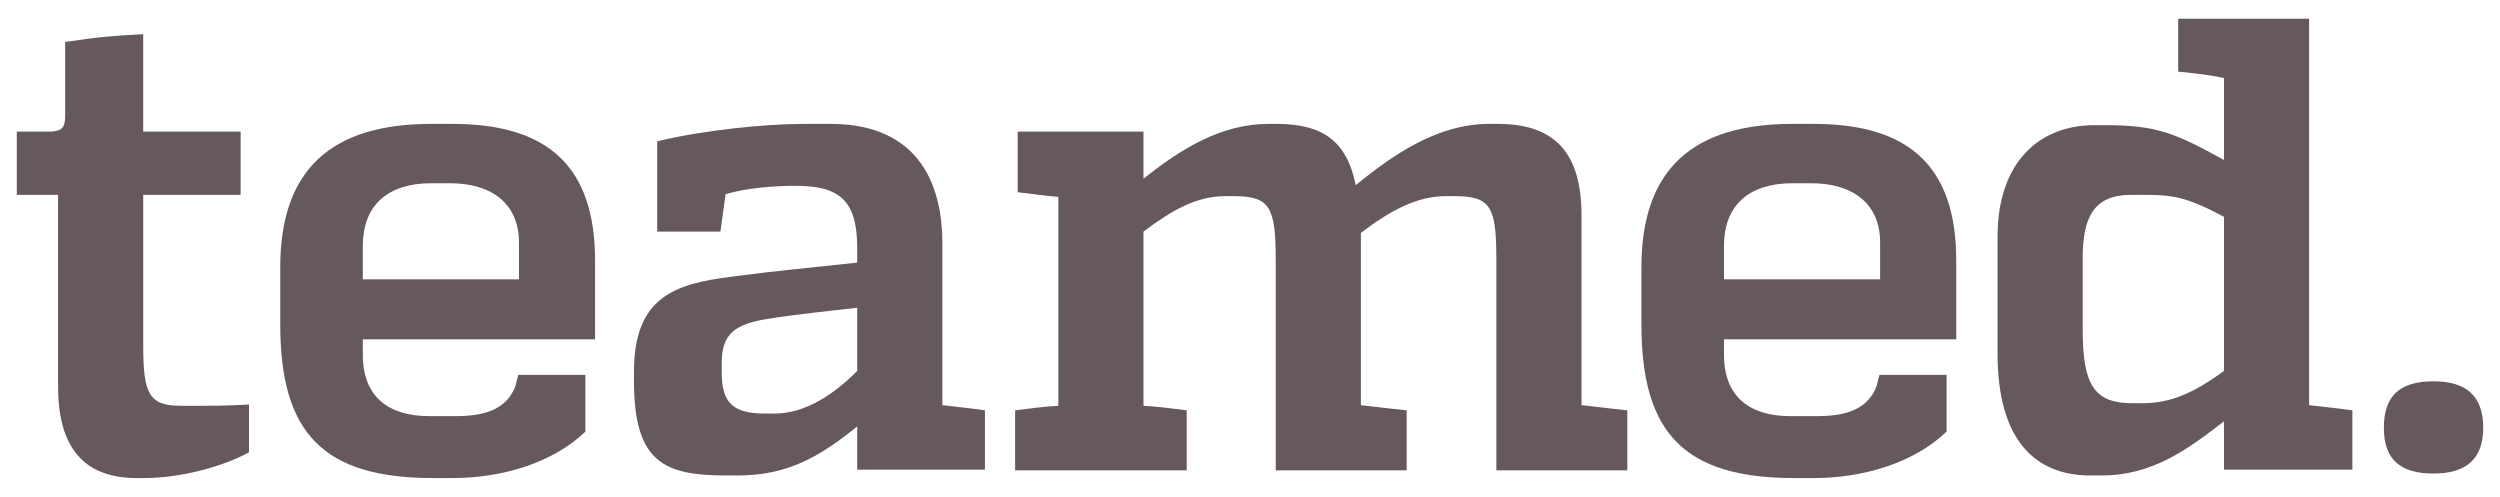 <?xml version="1.0" encoding="utf-8"?>
<!DOCTYPE svg PUBLIC "-//W3C//DTD SVG 1.1//EN" "http://www.w3.org/Graphics/SVG/1.1/DTD/svg11.dtd">
<svg version="1.1" id="Layer_1" xmlns="http://www.w3.org/2000/svg" xmlns:xlink="http://www.w3.org/1999/xlink" x="0px" y="0px"
	 width="539.815px" height="107.272px" viewBox="0 0 539.815 107.272" xml:space="preserve">
	<path fill="#66595c" d="M40.399,87.625c4.876,0,8.498,0,13.373-0.278v10.309c-5.85,3.203-14.905,5.572-22.706,5.572h-1.532
		c-11.284,0-16.995-6.408-16.995-19.781V42.073H3.624V28.421h6.825c2.925,0,3.622-0.835,3.622-3.482V9.06
		c7.383-1.115,11.006-1.394,16.855-1.673v21.034h21.034v13.652H30.927V74.67c0,10.447,1.253,12.955,8.219,12.955H40.399z"/>
	<path fill="#66595c" d="M97.709,26.75c20.894,0,30.784,9.473,30.784,29.531v16.995H78.346v3.344
		c0,9.194,5.711,13.234,14.348,13.234h5.571c6.13,0,10.865-1.255,12.955-6.27l0.697-2.646h14.488v12.258
		c-7.105,6.825-18.11,10.03-28.696,10.03h-4.18c-23.821,0-33.015-9.752-33.015-33.154V57.676c0-21.035,11.004-30.926,32.597-30.926
		H97.709z M112.057,52.381c0-8.497-5.99-12.815-14.905-12.815h-4.04c-9.194,0-14.766,4.598-14.766,13.513v7.243h33.711V52.381z"/>
	<path fill="#66595c" d="M203.481,87.485c2.229,0.279,5.294,0.558,9.193,1.114v12.816h-27.581v-9.334
		c-7.94,6.408-14.905,10.588-25.771,10.588h-2.368c-13.373,0-20.061-2.647-20.061-20.338v-2.09c0-16.16,8.916-18.945,20.896-20.479
		c10.447-1.393,16.158-1.81,27.303-3.064v-3.203c0-10.448-4.04-13.373-13.373-13.373c-4.317,0-10.447,0.418-15.045,1.811
		l-1.113,8.08H141.91V30.512c9.751-2.369,23.124-3.762,31.761-3.762h5.711c16.3,0,24.1,9.751,24.1,25.91V87.485z M167.264,89.297
		c6.547,0,12.676-4.04,17.83-9.194V66.451c-4.737,0.558-13.095,1.393-19.085,2.368c-7.383,1.114-10.168,3.343-10.168,9.473v2.09
		c0,6.548,2.367,8.915,9.333,8.915H167.264z"/>
	<path fill="#66595c" d="M341.49,87.485c1.672,0.14,4.458,0.558,9.891,1.114v12.956h-28.278V56.281c0-11.7-1.115-13.93-9.193-13.93
		h-1.672c-6.269,0-11.98,3.064-18.389,7.941v37.192c1.533,0.14,4.458,0.558,9.891,1.114v12.956h-28.278V56.281
		c0-11.7-1.253-13.93-9.193-13.93h-1.673c-6.128,0-11.423,2.926-17.69,7.662v37.611c2.925,0.14,5.99,0.558,9.333,0.975v12.956
		h-37.054V88.6c3.343-0.417,6.407-0.835,9.333-0.975V42.491c-2.786-0.14-5.851-0.696-8.776-0.976V28.421h27.164v10.17
		c8.218-6.546,16.855-11.841,27.024-11.841h1.672c9.751,0,15.184,3.482,17.134,13.233c8.357-6.825,17.83-13.233,28.836-13.233h1.812
		c11.979,0,18.108,5.851,18.108,19.781V87.485z"/>
	<path fill="#66595c" d="M391.621,26.75c20.895,0,30.784,9.473,30.784,29.531v16.995h-50.147v3.344
		c0,9.194,5.711,13.234,14.349,13.234h5.57c6.13,0,10.866-1.255,12.956-6.27l0.696-2.646h14.488v12.258
		c-7.105,6.825-18.11,10.03-28.696,10.03h-4.18c-23.82,0-33.014-9.752-33.014-33.154V57.676c0-21.035,11.003-30.926,32.596-30.926
		H391.621z M405.969,52.381c0-8.497-5.989-12.815-14.905-12.815h-4.04c-9.194,0-14.766,4.598-14.766,13.513v7.243h33.711V52.381z"/>
	<path fill="#66595c" d="M498.606,87.485c2.229,0.279,5.293,0.558,9.333,1.114v12.816h-27.721V90.968
		c-8.08,6.27-15.603,11.702-26.469,11.702h-2.367c-11.98,0-20.059-7.662-20.059-26.328V51.128c0-16.02,8.915-24.099,20.894-24.099
		h2.369c11.004,0,15.044,1.671,25.632,7.521V16.86c-1.673-0.418-4.318-0.837-9.891-1.394V4.044h28.278V87.485z M462.527,87.067
		c6.269,0,11.144-2.228,17.691-6.965V46.811c-8.358-4.459-11.283-4.737-17.691-4.737h-2.369c-8.078,0-10.446,4.875-10.446,13.652
		v15.461c0,11.98,2.506,15.881,10.726,15.881H462.527z"/>
	<path fill="#66595c" d="M514.739,92.362c0-6.827,3.345-10.03,10.728-10.03c7.104,0,10.726,3.203,10.726,10.03
		c0,6.686-3.622,9.89-10.726,9.89C518.084,102.252,514.739,99.048,514.739,92.362z"/>
</svg>
